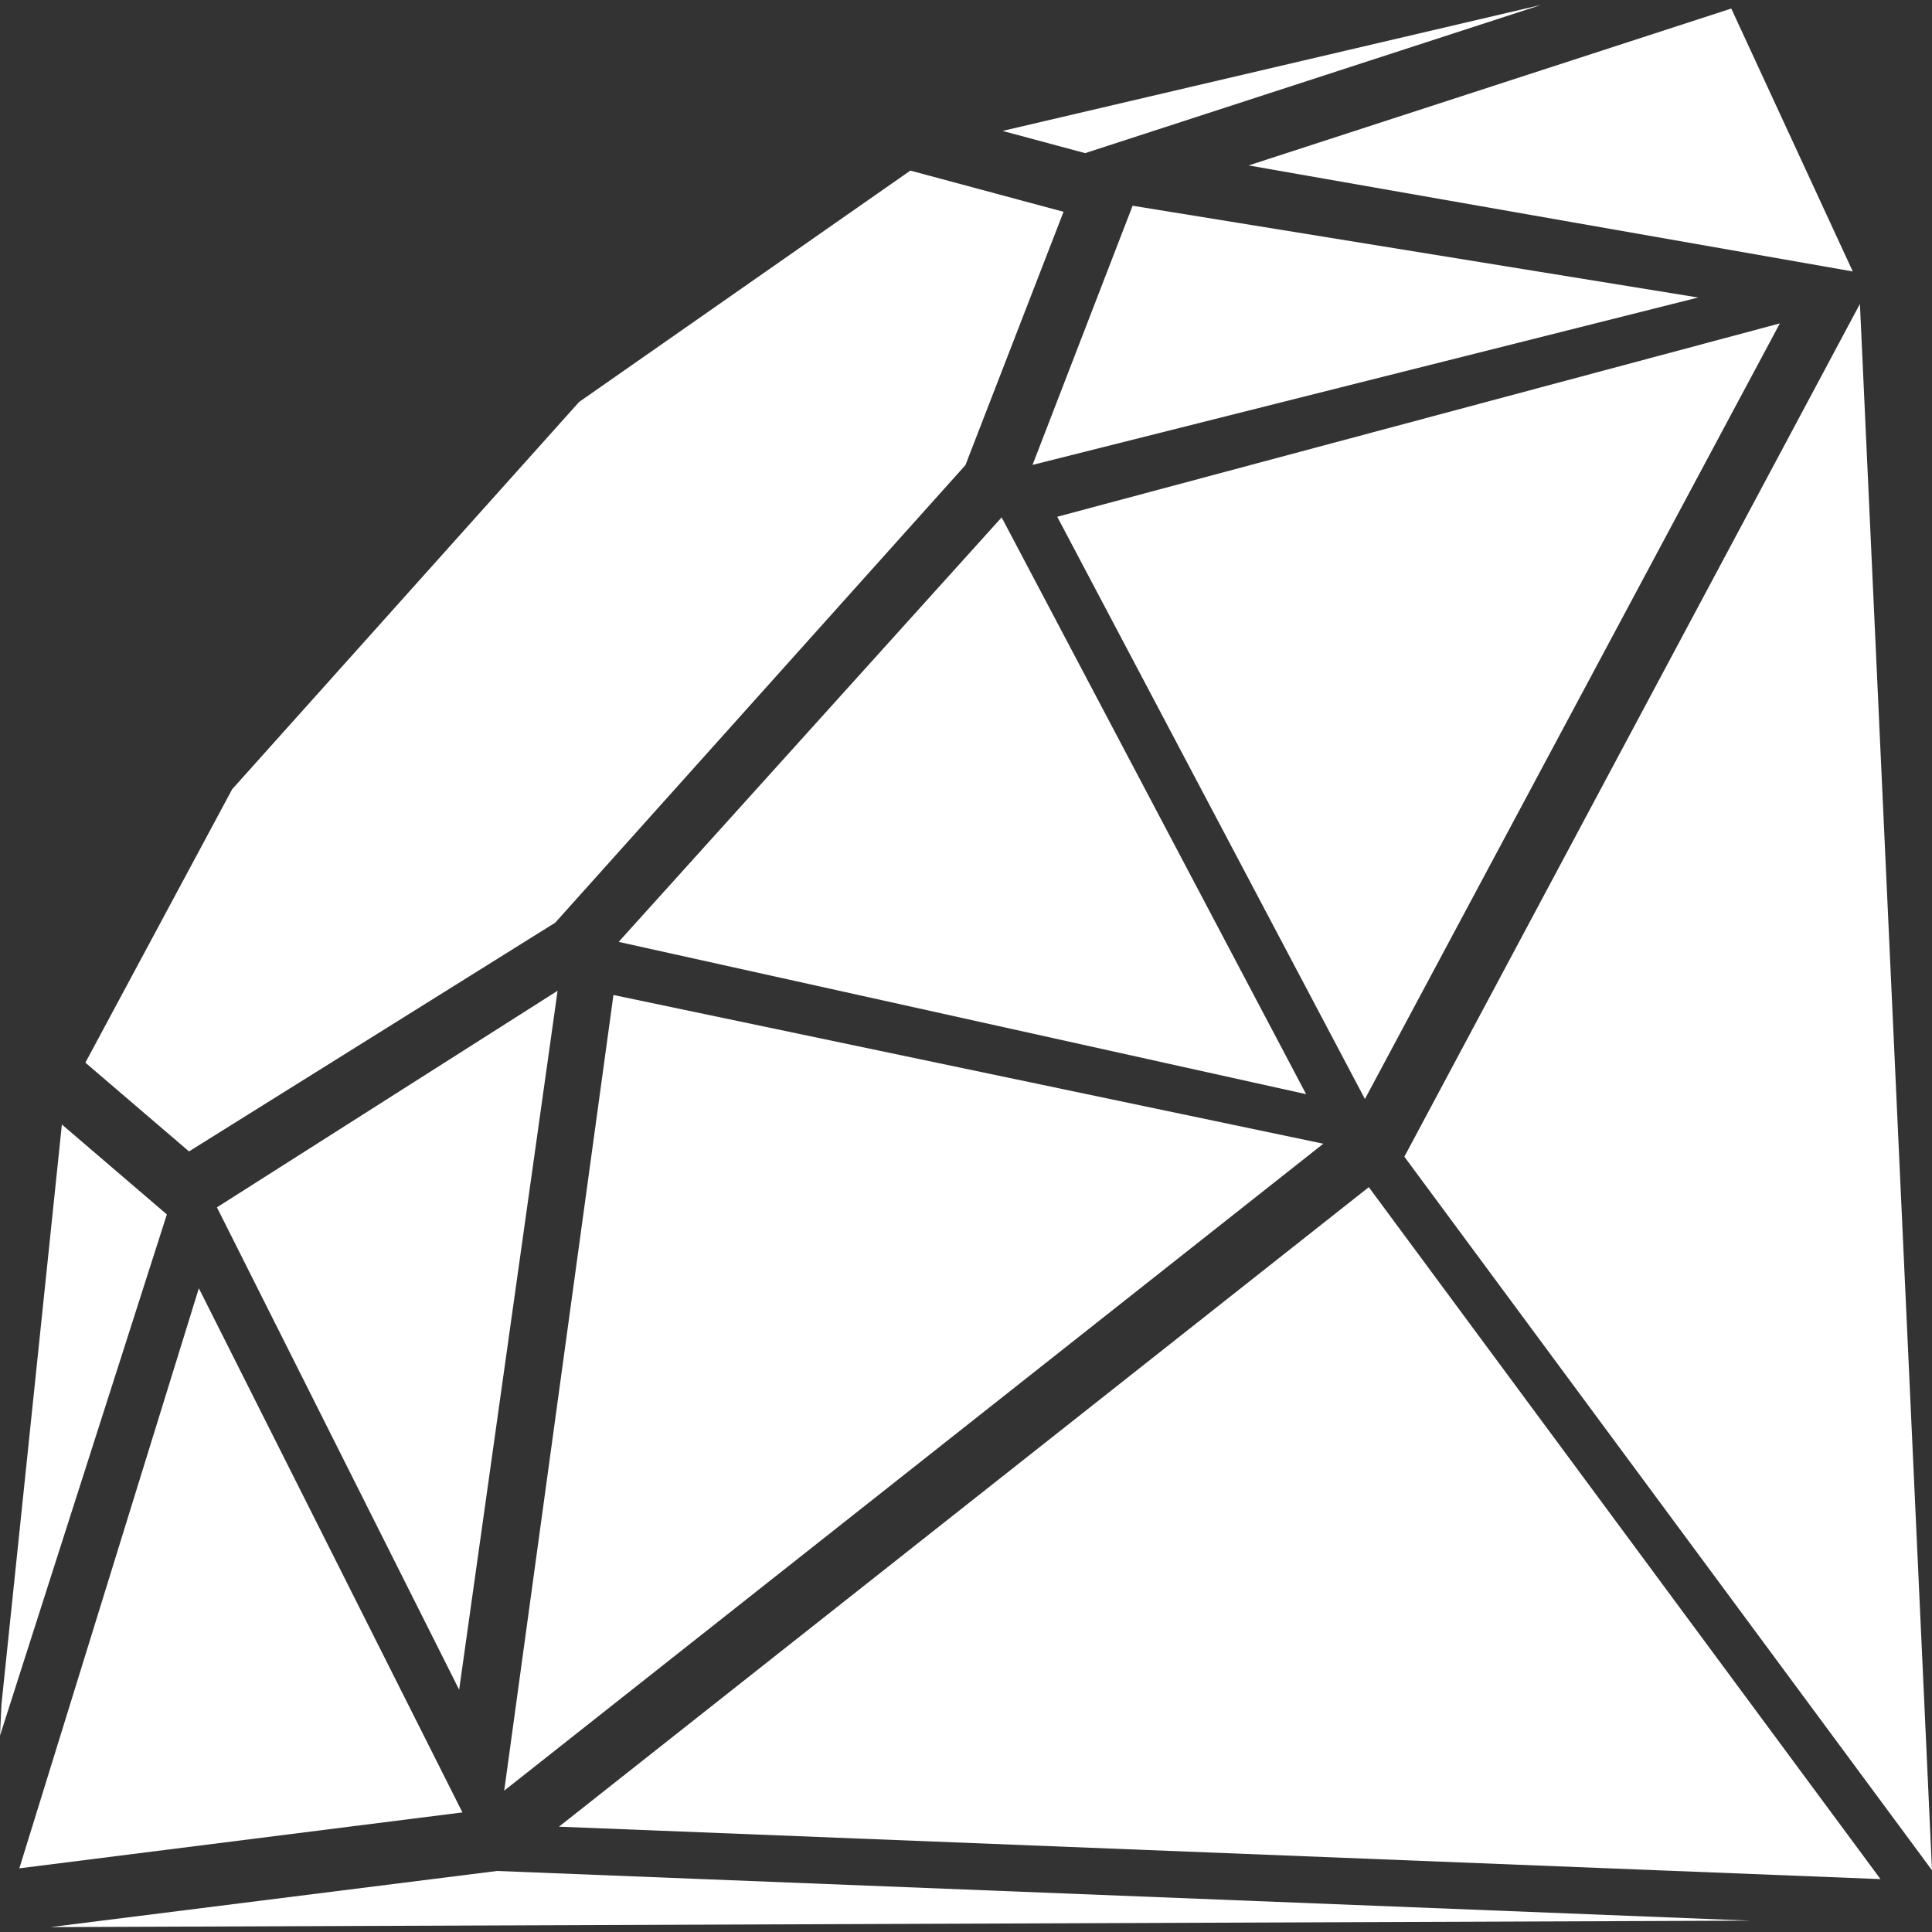 <svg version="1.1" xmlns="http://www.w3.org/2000/svg" xmlns:xlink="http://www.w3.org/1999/xlink" x="0px" y="0px" width="512px" height="512px"><rect width="100%" height="100%" fill="#333333" stroke="none"/><path fill="#FFFFFF" d="M131.731,495.826l332.012,13.164l-450.393,1.717L131.731,495.826z M362.746,314.609l135.606,183.374l-350.226-13.893L362.746,314.609z M512,495.639L372.167,306.537L492.898,80.542L512,495.639z M0.387,451.669l16.012-153.668l27.82,23.836L0,459.956L0.387,451.669z M52.697,341.411l69.85,138.897L5.123,495.128L52.697,341.411z M121.68,447.793L57.49,319.961l90.278-57.402L121.68,447.793z M350.697,303.095L133.621,474.537l28.947-210.854L350.697,303.095z M265.445,137.11l80.688,152.855l-182.186-40.357L265.445,137.11z M280.179,136.947l191.499-51.243L361.719,291.253L280.179,136.947z M273.631,123.204l26.522-68.681l149.874,24.322L273.631,123.204z M491.005,71.938L330.902,43.84l127.904-41.576L491.005,71.938z M408.441,1.293l-120.869,39.29l-21.878-5.886L408.441,1.293z M255.848,123.261L147.138,244.522l-97.049,60.615l-27.464-23.521l38.91-72.474l91.935-102.619l87.782-61.313l40.598,10.918L255.848,123.261z"/></svg>

